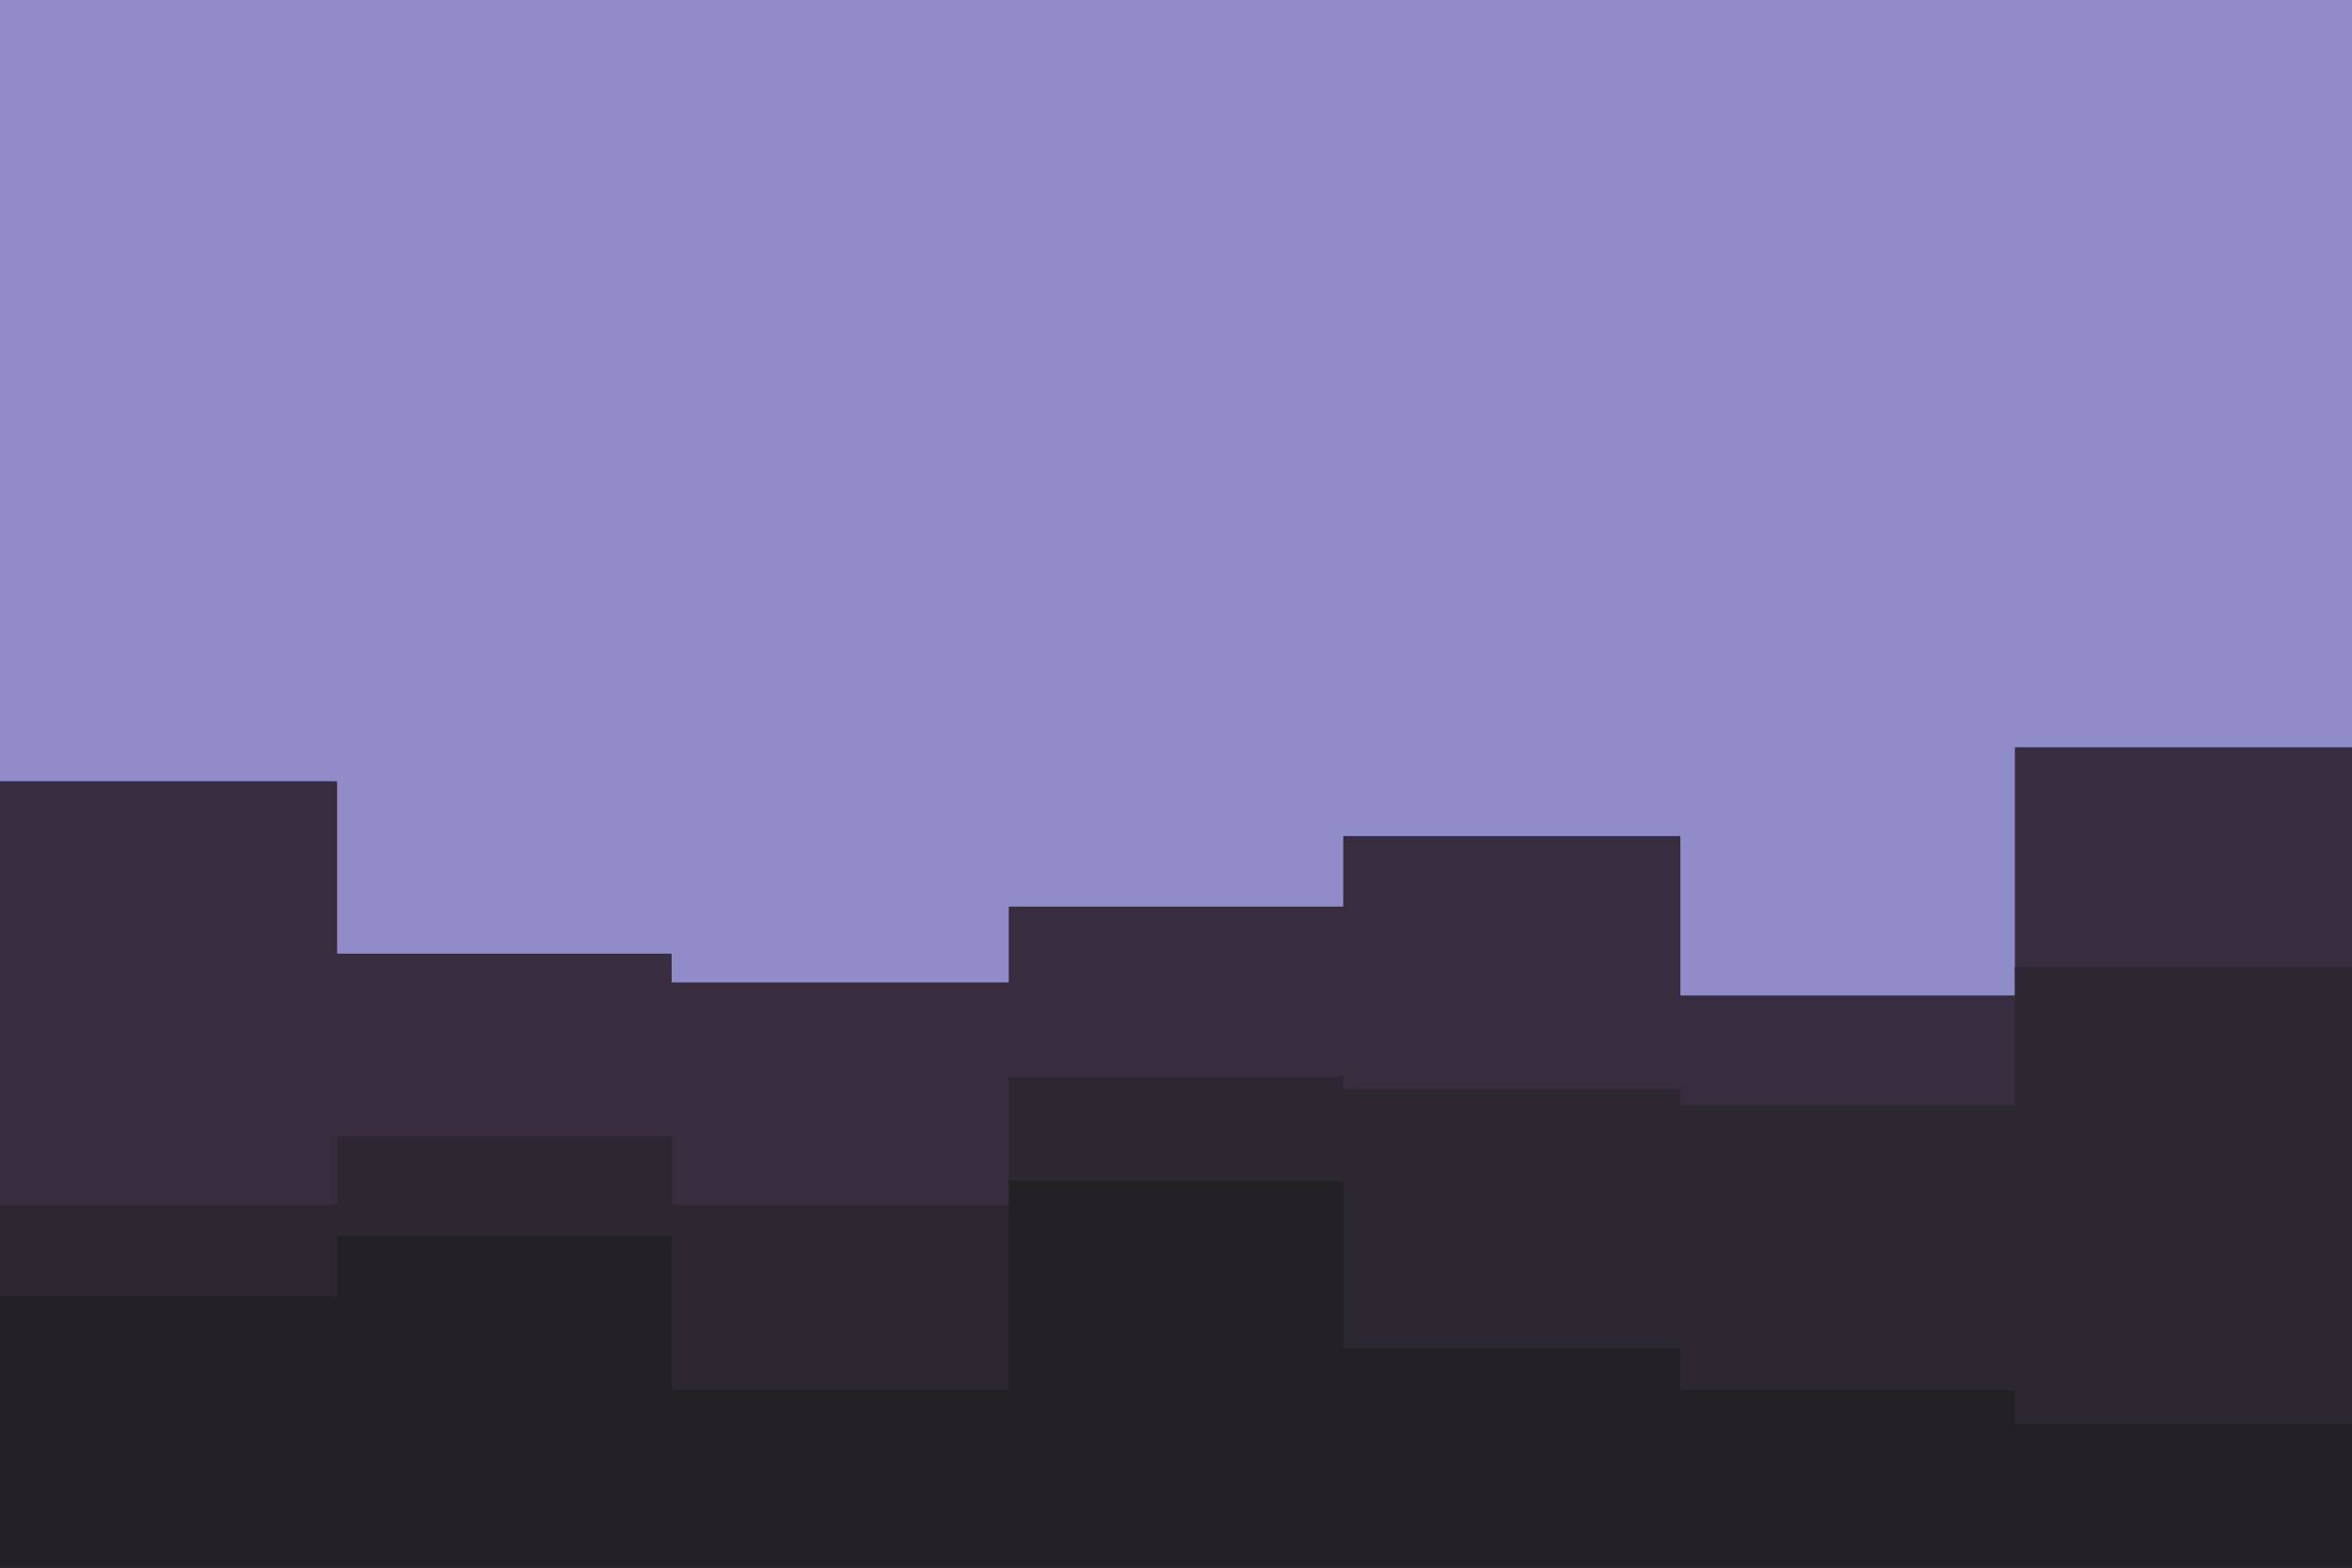 <svg id="visual" viewBox="0 0 900 600" width="900" height="600" xmlns="http://www.w3.org/2000/svg" xmlns:xlink="http://www.w3.org/1999/xlink" version="1.1"><rect x="0" y="0" width="900" height="600" fill="#908cca"></rect><path d="M0 299L129 299L129 365L257 365L257 376L386 376L386 347L514 347L514 320L643 320L643 381L771 381L771 286L900 286L900 264L900 601L900 601L771 601L771 601L643 601L643 601L514 601L514 601L386 601L386 601L257 601L257 601L129 601L129 601L0 601Z" fill="#382d3f"></path><path d="M0 461L129 461L129 435L257 435L257 461L386 461L386 412L514 412L514 417L643 417L643 423L771 423L771 370L900 370L900 359L900 601L900 601L771 601L771 601L643 601L643 601L514 601L514 601L386 601L386 601L257 601L257 601L129 601L129 601L0 601Z" fill="#2d2732"></path><path d="M0 496L129 496L129 473L257 473L257 532L386 532L386 452L514 452L514 516L643 516L643 532L771 532L771 545L900 545L900 444L900 601L900 601L771 601L771 601L643 601L643 601L514 601L514 601L386 601L386 601L257 601L257 601L129 601L129 601L0 601Z" fill="#232125"></path></svg>